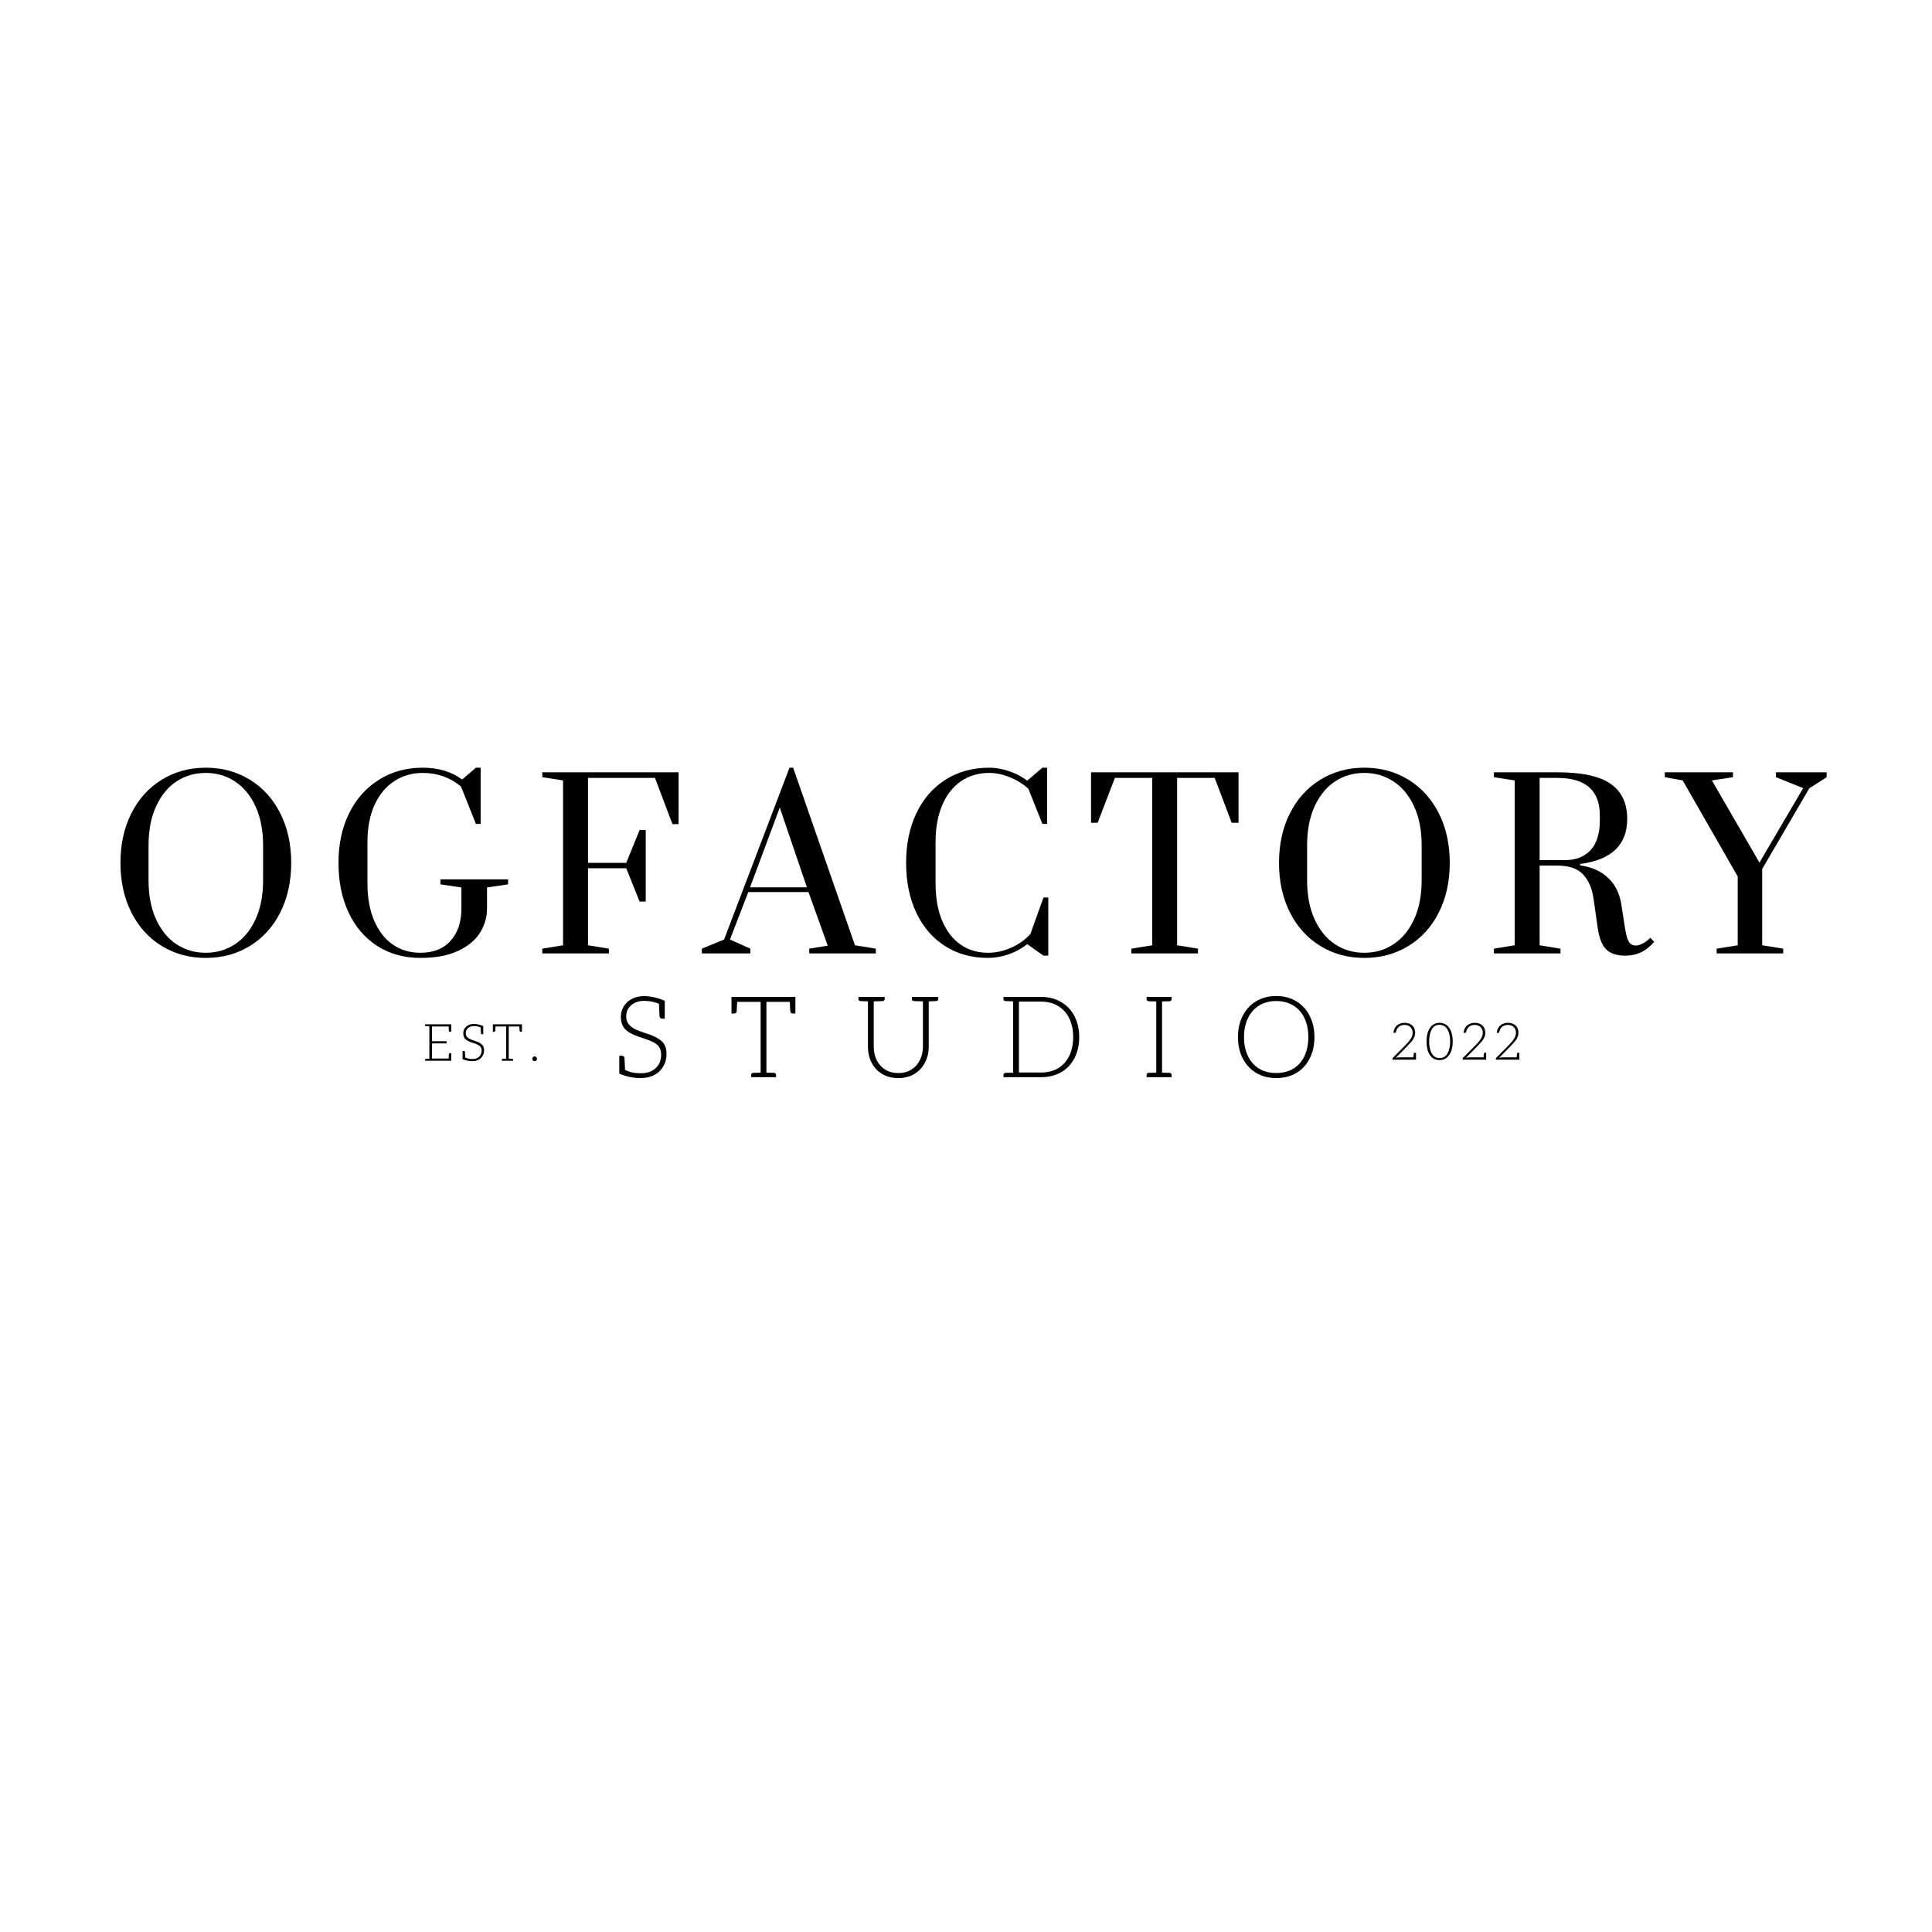 <svg xmlns="http://www.w3.org/2000/svg" xmlns:xlink="http://www.w3.org/1999/xlink" width="500" zoomAndPan="magnify" viewBox="0 0 375 375" height="500" preserveAspectRatio="xMidYMid meet" version="1.0"><defs><g/></defs><rect x="-37.5" width="450" fill="#ffffff" y="-37.5" height="450" fill-opacity="1"/><rect x="-37.5" width="450" fill="#ffffff" y="-37.5" height="450" fill-opacity="1"/><rect x="-37.5" width="450" fill="#ffffff" y="-37.5" height="450" fill-opacity="1"/><g fill="#000000" fill-opacity="1"><g transform="translate(21.005, 185.056)"><g><path d="M 18.938 0.875 C 15.75 0.875 12.895 0.098 10.375 -1.453 C 7.852 -3.004 5.891 -5.176 4.484 -7.969 C 3.078 -10.77 2.375 -13.973 2.375 -17.578 C 2.375 -21.18 3.078 -24.379 4.484 -27.172 C 5.891 -29.973 7.852 -32.148 10.375 -33.703 C 12.895 -35.266 15.75 -36.047 18.938 -36.047 C 22.133 -36.047 24.992 -35.266 27.516 -33.703 C 30.035 -32.148 32 -29.973 33.406 -27.172 C 34.812 -24.379 35.516 -21.18 35.516 -17.578 C 35.516 -13.973 34.812 -10.77 33.406 -7.969 C 32 -5.176 30.035 -3.004 27.516 -1.453 C 24.992 0.098 22.133 0.875 18.938 0.875 Z M 18.938 -0.125 C 21.051 -0.125 22.945 -0.68 24.625 -1.797 C 26.312 -2.91 27.641 -4.531 28.609 -6.656 C 29.578 -8.781 30.062 -11.297 30.062 -14.203 L 30.062 -20.969 C 30.062 -23.863 29.578 -26.375 28.609 -28.5 C 27.641 -30.625 26.312 -32.242 24.625 -33.359 C 22.945 -34.473 21.051 -35.031 18.938 -35.031 C 16.801 -35.031 14.895 -34.473 13.219 -33.359 C 11.551 -32.242 10.234 -30.625 9.266 -28.5 C 8.305 -26.375 7.828 -23.863 7.828 -20.969 L 7.828 -14.203 C 7.828 -11.297 8.305 -8.781 9.266 -6.656 C 10.234 -4.531 11.551 -2.91 13.219 -1.797 C 14.895 -0.68 16.801 -0.125 18.938 -0.125 Z M 18.938 -0.125 "/></g></g></g><g fill="#000000" fill-opacity="1"><g transform="translate(63.325, 185.056)"><g><path d="M 18.281 0.875 C 15.094 0.875 12.297 0.098 9.891 -1.453 C 7.484 -3.004 5.629 -5.172 4.328 -7.953 C 3.023 -10.734 2.375 -13.941 2.375 -17.578 C 2.375 -21.211 3.062 -24.422 4.438 -27.203 C 5.812 -29.984 7.738 -32.148 10.219 -33.703 C 12.695 -35.266 15.531 -36.047 18.719 -36.047 C 21.738 -36.047 24.289 -35.281 26.375 -33.75 L 29.047 -36.047 L 29.969 -36.047 L 29.969 -25.141 L 29.047 -25.141 L 26.156 -32.391 C 24.039 -34.148 21.562 -35.031 18.719 -35.031 C 16.664 -35.031 14.828 -34.5 13.203 -33.438 C 11.578 -32.383 10.301 -30.848 9.375 -28.828 C 8.457 -26.805 8 -24.406 8 -21.625 L 8 -13.578 C 8 -10.797 8.43 -8.395 9.297 -6.375 C 10.16 -4.352 11.359 -2.805 12.891 -1.734 C 14.43 -0.66 16.227 -0.125 18.281 -0.125 C 20.801 -0.125 22.754 -0.898 24.141 -2.453 C 25.535 -4.016 26.234 -6.098 26.234 -8.703 L 26.234 -12.797 L 22.156 -13.406 L 22.156 -14.375 L 35.297 -14.375 L 35.297 -13.406 L 31.203 -12.797 L 31.203 -8.703 C 31.203 -7.035 30.75 -5.473 29.844 -4.016 C 28.938 -2.566 27.516 -1.391 25.578 -0.484 C 23.648 0.422 21.219 0.875 18.281 0.875 Z M 18.281 0.875 "/></g></g></g><g fill="#000000" fill-opacity="1"><g transform="translate(103.492, 185.056)"><g><path d="M 1.766 0 L 1.766 -0.922 L 5.797 -1.578 L 5.797 -33.578 L 1.766 -34.203 L 1.766 -35.156 L 28.219 -35.156 L 28.219 -25.094 L 27.031 -25.094 L 23.641 -34.062 L 10.641 -34.062 L 10.641 -17.578 L 18.062 -17.578 L 20.656 -23.953 L 21.844 -23.953 L 21.844 -10.062 L 20.656 -10.062 L 18.062 -16.531 L 10.641 -16.531 L 10.641 -1.578 L 14.688 -0.922 L 14.688 0 Z M 1.766 0 "/></g></g></g><g fill="#000000" fill-opacity="1"><g transform="translate(137.463, 185.056)"><g><path d="M -1.234 0 L -1.234 -0.922 L 3.078 -2.688 L 15.781 -36.047 L 16.484 -36.047 L 28.484 -1.578 L 32.531 -0.922 L 32.531 0 L 19.609 0 L 19.609 -0.922 L 23.203 -1.5 L 19.469 -11.906 L 7.781 -11.906 L 4.219 -2.688 L 8.172 -0.922 L 8.172 0 Z M 8.125 -12.828 L 19.156 -12.828 L 13.891 -28.312 Z M 8.125 -12.828 "/></g></g></g><g fill="#000000" fill-opacity="1"><g transform="translate(173.5, 185.056)"><g><path d="M 18.281 0.875 C 15.094 0.875 12.297 0.098 9.891 -1.453 C 7.484 -3.004 5.629 -5.172 4.328 -7.953 C 3.023 -10.734 2.375 -13.941 2.375 -17.578 C 2.375 -21.211 3.039 -24.426 4.375 -27.219 C 5.707 -30.02 7.598 -32.191 10.047 -33.734 C 12.492 -35.273 15.312 -36.047 18.5 -36.047 C 19.758 -36.047 21.039 -35.82 22.344 -35.375 C 23.656 -34.938 24.836 -34.32 25.891 -33.531 L 28.828 -36.047 L 29.75 -36.047 L 29.75 -25.141 L 28.828 -25.141 L 26.109 -31.953 C 25.078 -32.891 23.879 -33.633 22.516 -34.188 C 21.16 -34.75 19.82 -35.031 18.5 -35.031 C 16.445 -35.031 14.633 -34.5 13.062 -33.438 C 11.5 -32.383 10.281 -30.848 9.406 -28.828 C 8.531 -26.805 8.094 -24.406 8.094 -21.625 L 8.094 -13.578 C 8.094 -10.797 8.516 -8.395 9.359 -6.375 C 10.211 -4.352 11.398 -2.805 12.922 -1.734 C 14.441 -0.66 16.227 -0.125 18.281 -0.125 C 19.781 -0.125 21.273 -0.453 22.766 -1.109 C 24.266 -1.773 25.508 -2.664 26.5 -3.781 L 29.047 -10.859 L 29.969 -10.859 L 29.969 0.438 L 29.047 0.438 L 25.891 -1.797 C 24.836 -0.953 23.633 -0.297 22.281 0.172 C 20.938 0.641 19.602 0.875 18.281 0.875 Z M 18.281 0.875 "/></g></g></g><g fill="#000000" fill-opacity="1"><g transform="translate(210.678, 185.056)"><g><path d="M 8.922 0 L 8.922 -0.922 L 12.969 -1.578 L 12.969 -34.062 L 5.719 -34.062 L 2.375 -25.359 L 1.094 -25.359 L 1.094 -35.156 L 29.719 -35.156 L 29.719 -25.359 L 28.391 -25.359 L 25.094 -34.062 L 17.797 -34.062 L 17.797 -1.578 L 21.844 -0.922 L 21.844 0 Z M 8.922 0 "/></g></g></g><g fill="#000000" fill-opacity="1"><g transform="translate(245.88, 185.056)"><g><path d="M 18.938 0.875 C 15.75 0.875 12.895 0.098 10.375 -1.453 C 7.852 -3.004 5.891 -5.176 4.484 -7.969 C 3.078 -10.77 2.375 -13.973 2.375 -17.578 C 2.375 -21.18 3.078 -24.379 4.484 -27.172 C 5.891 -29.973 7.852 -32.148 10.375 -33.703 C 12.895 -35.266 15.75 -36.047 18.938 -36.047 C 22.133 -36.047 24.992 -35.266 27.516 -33.703 C 30.035 -32.148 32 -29.973 33.406 -27.172 C 34.812 -24.379 35.516 -21.18 35.516 -17.578 C 35.516 -13.973 34.812 -10.77 33.406 -7.969 C 32 -5.176 30.035 -3.004 27.516 -1.453 C 24.992 0.098 22.133 0.875 18.938 0.875 Z M 18.938 -0.125 C 21.051 -0.125 22.945 -0.68 24.625 -1.797 C 26.312 -2.91 27.641 -4.531 28.609 -6.656 C 29.578 -8.781 30.062 -11.297 30.062 -14.203 L 30.062 -20.969 C 30.062 -23.863 29.578 -26.375 28.609 -28.5 C 27.641 -30.625 26.312 -32.242 24.625 -33.359 C 22.945 -34.473 21.051 -35.031 18.938 -35.031 C 16.801 -35.031 14.895 -34.473 13.219 -33.359 C 11.551 -32.242 10.234 -30.625 9.266 -28.5 C 8.305 -26.375 7.828 -23.863 7.828 -20.969 L 7.828 -14.203 C 7.828 -11.297 8.305 -8.781 9.266 -6.656 C 10.234 -4.531 11.551 -2.91 13.219 -1.797 C 14.895 -0.68 16.801 -0.125 18.938 -0.125 Z M 18.938 -0.125 "/></g></g></g><g fill="#000000" fill-opacity="1"><g transform="translate(288.2, 185.056)"><g><path d="M 27.297 0.438 C 25.648 0.438 24.414 0.039 23.594 -0.75 C 22.781 -1.539 22.227 -2.891 21.938 -4.797 L 21.094 -10.688 C 20.801 -12.676 20.117 -14.234 19.047 -15.359 C 17.984 -16.484 16.32 -17.047 14.062 -17.047 L 10.641 -17.047 L 10.641 -1.578 L 14.688 -0.922 L 14.688 0 L 1.766 0 L 1.766 -0.922 L 5.797 -1.578 L 5.797 -33.578 L 1.766 -34.203 L 1.766 -35.156 L 14.062 -35.156 C 18.844 -35.156 22.301 -34.406 24.438 -32.906 C 26.57 -31.414 27.641 -29.148 27.641 -26.109 C 27.641 -21.066 24.594 -18.148 18.5 -17.359 L 18.5 -17.094 C 20.758 -16.77 22.566 -15.961 23.922 -14.672 C 25.285 -13.391 26.145 -11.676 26.5 -9.531 L 27.078 -5.766 C 27.305 -4.117 27.57 -3 27.875 -2.406 C 28.188 -1.82 28.664 -1.531 29.312 -1.531 C 29.75 -1.531 30.219 -1.672 30.719 -1.953 C 31.219 -2.234 31.688 -2.594 32.125 -3.031 L 32.875 -2.234 C 32.031 -1.273 31.148 -0.586 30.234 -0.172 C 29.328 0.234 28.348 0.438 27.297 0.438 Z M 15.562 -18.109 C 17.695 -18.109 19.359 -18.758 20.547 -20.062 C 21.734 -21.363 22.328 -23.289 22.328 -25.844 L 22.328 -26.766 C 22.328 -31.629 19.57 -34.062 14.062 -34.062 L 10.641 -34.062 L 10.641 -18.109 Z M 15.562 -18.109 "/></g></g></g><g fill="#000000" fill-opacity="1"><g transform="translate(324.588, 185.056)"><g><path d="M 8.609 0 L 8.609 -0.922 L 12.703 -1.578 L 12.703 -14.938 L 2.016 -33.578 L -1.453 -34.203 L -1.453 -35.156 L 11.781 -35.156 L 11.781 -34.203 L 7.688 -33.578 L 16.922 -17.625 L 25.406 -32.078 L 20.125 -34.203 L 20.125 -35.156 L 29.969 -35.156 L 29.969 -34.203 L 26.594 -32.047 L 17.453 -16.391 L 17.453 -1.578 L 21.531 -0.922 L 21.531 0 Z M 8.609 0 "/></g></g></g><g fill="#000000" fill-opacity="1"><g transform="translate(118.952, 209.08)"><g><path d="M 6.516 -8.484 C 7.848 -8.066 8.832 -7.57 9.469 -7 C 10.102 -6.438 10.422 -5.617 10.422 -4.547 C 10.422 -3.598 10.203 -2.766 9.766 -2.047 C 9.336 -1.328 8.742 -0.773 7.984 -0.391 C 7.223 -0.016 6.375 0.172 5.438 0.172 C 4 0.172 2.602 -0.113 1.25 -0.688 L 1.25 -4.156 L 1.781 -4.156 C 2.094 -4.156 2.254 -3.977 2.266 -3.625 L 2.375 -1.391 C 2.914 -1.148 3.406 -0.984 3.844 -0.891 C 4.289 -0.805 4.836 -0.766 5.484 -0.766 C 6.672 -0.766 7.613 -1.094 8.312 -1.75 C 9.02 -2.406 9.375 -3.281 9.375 -4.375 C 9.375 -5.039 9.223 -5.566 8.922 -5.953 C 8.617 -6.336 8.211 -6.645 7.703 -6.875 C 7.203 -7.113 6.461 -7.391 5.484 -7.703 C 4.117 -8.129 3.125 -8.629 2.5 -9.203 C 1.875 -9.785 1.562 -10.625 1.562 -11.719 C 1.562 -12.508 1.758 -13.207 2.156 -13.812 C 2.551 -14.426 3.086 -14.898 3.766 -15.234 C 4.453 -15.566 5.223 -15.734 6.078 -15.734 C 7.336 -15.734 8.672 -15.43 10.078 -14.828 L 10.078 -11.359 L 9.547 -11.359 C 9.254 -11.359 9.094 -11.531 9.062 -11.875 L 8.953 -14.25 C 8.086 -14.625 7.129 -14.812 6.078 -14.812 C 5.055 -14.812 4.219 -14.531 3.562 -13.969 C 2.914 -13.414 2.594 -12.691 2.594 -11.797 C 2.594 -11.191 2.75 -10.691 3.062 -10.297 C 3.383 -9.898 3.805 -9.57 4.328 -9.312 C 4.859 -9.062 5.586 -8.785 6.516 -8.484 Z M 6.516 -8.484 "/></g></g></g><g fill="#000000" fill-opacity="1"><g transform="translate(141.324, 209.08)"><g><path d="M 13.062 -12.359 L 12.547 -12.359 C 12.242 -12.359 12.082 -12.535 12.062 -12.891 L 11.969 -14.625 L 7.438 -14.625 L 7.438 -0.875 L 8.859 -0.844 C 9.16 -0.812 9.312 -0.676 9.312 -0.438 L 9.312 0 L 4.469 0 L 4.469 -0.438 C 4.469 -0.676 4.613 -0.812 4.906 -0.844 L 6.312 -0.875 L 6.312 -14.625 L 1.766 -14.625 L 1.672 -12.891 C 1.66 -12.535 1.504 -12.359 1.203 -12.359 L 0.656 -12.359 L 0.656 -15.578 L 13.062 -15.578 Z M 13.062 -12.359 "/></g></g></g><g fill="#000000" fill-opacity="1"><g transform="translate(166.093, 209.08)"><g><path d="M 16.016 -15.156 C 16.016 -14.926 15.867 -14.797 15.578 -14.766 L 14.172 -14.719 L 14.172 -5.938 C 14.172 -4.77 13.922 -3.723 13.422 -2.797 C 12.93 -1.867 12.242 -1.141 11.359 -0.609 C 10.473 -0.086 9.441 0.172 8.266 0.172 C 7.078 0.172 6.039 -0.086 5.156 -0.609 C 4.27 -1.141 3.582 -1.867 3.094 -2.797 C 2.613 -3.723 2.375 -4.77 2.375 -5.938 L 2.375 -14.719 L 0.953 -14.766 C 0.672 -14.773 0.531 -14.906 0.531 -15.156 L 0.531 -15.578 L 5.625 -15.578 L 5.625 -15.156 C 5.625 -14.926 5.477 -14.797 5.188 -14.766 L 3.5 -14.719 L 3.5 -5.938 C 3.5 -4.957 3.691 -4.078 4.078 -3.297 C 4.461 -2.523 5.016 -1.914 5.734 -1.469 C 6.453 -1.02 7.297 -0.797 8.266 -0.797 C 9.234 -0.797 10.078 -1.02 10.797 -1.469 C 11.516 -1.914 12.066 -2.531 12.453 -3.312 C 12.848 -4.094 13.047 -4.969 13.047 -5.938 L 13.047 -14.719 L 11.359 -14.766 C 11.055 -14.797 10.906 -14.926 10.906 -15.156 L 10.906 -15.578 L 16.016 -15.578 Z M 16.016 -15.156 "/></g></g></g><g fill="#000000" fill-opacity="1"><g transform="translate(193.678, 209.08)"><g><path d="M 15.797 -7.781 C 15.797 -6.258 15.492 -4.906 14.891 -3.719 C 14.285 -2.539 13.422 -1.625 12.297 -0.969 C 11.18 -0.32 9.867 0 8.359 0 L 1.094 0 L 1.094 -0.438 C 1.094 -0.676 1.242 -0.812 1.547 -0.844 L 2.969 -0.875 L 2.969 -14.719 L 1.547 -14.766 C 1.242 -14.797 1.094 -14.926 1.094 -15.156 L 1.094 -15.578 L 8.359 -15.578 C 9.867 -15.578 11.18 -15.242 12.297 -14.578 C 13.422 -13.922 14.285 -13 14.891 -11.812 C 15.492 -10.633 15.797 -9.289 15.797 -7.781 Z M 14.625 -7.781 C 14.625 -9.145 14.379 -10.344 13.891 -11.375 C 13.398 -12.414 12.68 -13.223 11.734 -13.797 C 10.785 -14.379 9.66 -14.672 8.359 -14.672 L 4.094 -14.672 L 4.094 -0.906 L 8.359 -0.906 C 9.68 -0.906 10.812 -1.191 11.75 -1.766 C 12.695 -2.348 13.41 -3.16 13.891 -4.203 C 14.379 -5.242 14.625 -6.438 14.625 -7.781 Z M 14.625 -7.781 "/></g></g></g><g fill="#000000" fill-opacity="1"><g transform="translate(221.461, 209.08)"><g><path d="M 4.094 -0.875 L 5.516 -0.844 C 5.797 -0.82 5.938 -0.688 5.938 -0.438 L 5.938 0 L 1.094 0 L 1.094 -0.438 C 1.094 -0.676 1.242 -0.812 1.547 -0.844 L 2.969 -0.875 L 2.969 -14.703 L 1.547 -14.734 C 1.242 -14.766 1.094 -14.898 1.094 -15.141 L 1.094 -15.578 L 5.938 -15.578 L 5.938 -15.141 C 5.938 -14.891 5.797 -14.754 5.516 -14.734 L 4.094 -14.703 Z M 4.094 -0.875 "/></g></g></g><g fill="#000000" fill-opacity="1"><g transform="translate(239.478, 209.08)"><g><path d="M 15.656 -7.781 C 15.656 -6.25 15.352 -4.875 14.75 -3.656 C 14.145 -2.445 13.281 -1.504 12.156 -0.828 C 11.031 -0.16 9.723 0.172 8.234 0.172 C 6.742 0.172 5.438 -0.164 4.312 -0.844 C 3.195 -1.531 2.332 -2.473 1.719 -3.672 C 1.113 -4.879 0.812 -6.25 0.812 -7.781 C 0.812 -9.312 1.113 -10.68 1.719 -11.891 C 2.332 -13.098 3.195 -14.039 4.312 -14.719 C 5.438 -15.406 6.742 -15.75 8.234 -15.75 C 9.723 -15.75 11.031 -15.406 12.156 -14.719 C 13.289 -14.031 14.156 -13.078 14.75 -11.859 C 15.352 -10.648 15.656 -9.289 15.656 -7.781 Z M 14.469 -7.781 C 14.469 -9.176 14.219 -10.398 13.719 -11.453 C 13.227 -12.516 12.508 -13.332 11.562 -13.906 C 10.613 -14.488 9.504 -14.781 8.234 -14.781 C 6.953 -14.781 5.844 -14.488 4.906 -13.906 C 3.969 -13.32 3.242 -12.492 2.734 -11.422 C 2.234 -10.359 1.984 -9.145 1.984 -7.781 C 1.984 -6.414 2.227 -5.207 2.719 -4.156 C 3.207 -3.102 3.922 -2.281 4.859 -1.688 C 5.797 -1.102 6.922 -0.812 8.234 -0.812 C 9.535 -0.812 10.656 -1.098 11.594 -1.672 C 12.531 -2.254 13.242 -3.07 13.734 -4.125 C 14.223 -5.176 14.469 -6.395 14.469 -7.781 Z M 14.469 -7.781 "/></g></g></g><g fill="#000000" fill-opacity="1"><g transform="translate(81.994, 205.894)"><g><path d="M 5.594 -5.625 L 5.344 -5.625 C 5.219 -5.625 5.145 -5.703 5.125 -5.859 L 5.094 -6.656 L 1.859 -6.656 L 1.859 -3.797 L 4.688 -3.797 L 4.688 -3.375 L 1.859 -3.375 L 1.859 -0.438 L 5.094 -0.438 L 5.125 -1.219 C 5.145 -1.383 5.219 -1.469 5.344 -1.469 L 5.594 -1.469 L 5.594 0 L 0.516 0 L 0.516 -0.203 C 0.516 -0.316 0.578 -0.375 0.703 -0.375 L 1.344 -0.406 L 1.344 -6.688 L 0.703 -6.703 C 0.566 -6.723 0.5 -6.785 0.5 -6.891 L 0.5 -7.078 L 5.594 -7.078 Z M 5.594 -5.625 "/></g></g></g><g fill="#000000" fill-opacity="1"><g transform="translate(89.221, 205.894)"><g><path d="M 2.953 -3.859 C 3.566 -3.66 4.016 -3.43 4.297 -3.172 C 4.586 -2.922 4.734 -2.551 4.734 -2.062 C 4.734 -1.633 4.633 -1.254 4.438 -0.922 C 4.25 -0.598 3.977 -0.348 3.625 -0.172 C 3.281 -0.004 2.895 0.078 2.469 0.078 C 1.812 0.078 1.176 -0.051 0.562 -0.312 L 0.562 -1.891 L 0.812 -1.891 C 0.945 -1.891 1.02 -1.812 1.031 -1.656 L 1.078 -0.625 C 1.328 -0.52 1.551 -0.445 1.75 -0.406 C 1.945 -0.363 2.191 -0.344 2.484 -0.344 C 3.023 -0.344 3.457 -0.488 3.781 -0.781 C 4.102 -1.082 4.266 -1.484 4.266 -1.984 C 4.266 -2.285 4.191 -2.523 4.047 -2.703 C 3.91 -2.879 3.727 -3.02 3.5 -3.125 C 3.27 -3.238 2.93 -3.363 2.484 -3.5 C 1.867 -3.695 1.414 -3.926 1.125 -4.188 C 0.844 -4.445 0.703 -4.828 0.703 -5.328 C 0.703 -5.691 0.789 -6.008 0.969 -6.281 C 1.156 -6.562 1.406 -6.773 1.719 -6.922 C 2.031 -7.078 2.379 -7.156 2.766 -7.156 C 3.336 -7.156 3.941 -7.016 4.578 -6.734 L 4.578 -5.156 L 4.344 -5.156 C 4.207 -5.156 4.133 -5.238 4.125 -5.406 L 4.062 -6.484 C 3.676 -6.648 3.242 -6.734 2.766 -6.734 C 2.297 -6.734 1.914 -6.602 1.625 -6.344 C 1.332 -6.094 1.188 -5.766 1.188 -5.359 C 1.188 -5.086 1.254 -4.859 1.391 -4.672 C 1.535 -4.492 1.727 -4.348 1.969 -4.234 C 2.207 -4.117 2.535 -3.992 2.953 -3.859 Z M 2.953 -3.859 "/></g></g></g><g fill="#000000" fill-opacity="1"><g transform="translate(95.369, 205.894)"><g><path d="M 5.938 -5.625 L 5.703 -5.625 C 5.566 -5.625 5.492 -5.703 5.484 -5.859 L 5.438 -6.656 L 3.375 -6.656 L 3.375 -0.406 L 4.031 -0.375 C 4.164 -0.363 4.234 -0.305 4.234 -0.203 L 4.234 0 L 2.031 0 L 2.031 -0.203 C 2.031 -0.305 2.098 -0.363 2.234 -0.375 L 2.875 -0.406 L 2.875 -6.656 L 0.797 -6.656 L 0.766 -5.859 C 0.754 -5.703 0.68 -5.625 0.547 -5.625 L 0.297 -5.625 L 0.297 -7.078 L 5.938 -7.078 Z M 5.938 -5.625 "/></g></g></g><g fill="#000000" fill-opacity="1"><g transform="translate(102.607, 205.894)"><g><path d="M 1.156 0.078 C 1.031 0.078 0.922 0.035 0.828 -0.047 C 0.742 -0.141 0.703 -0.254 0.703 -0.391 C 0.703 -0.516 0.742 -0.617 0.828 -0.703 C 0.922 -0.797 1.031 -0.844 1.156 -0.844 C 1.281 -0.844 1.391 -0.797 1.484 -0.703 C 1.578 -0.617 1.625 -0.516 1.625 -0.391 C 1.625 -0.254 1.578 -0.141 1.484 -0.047 C 1.391 0.035 1.281 0.078 1.156 0.078 Z M 1.156 0.078 "/></g></g></g><g fill="#000000" fill-opacity="1"><g transform="translate(269.91, 205.684)"><g><path d="M 4.938 0 L 0.375 0 L 0.375 -0.156 C 0.375 -0.227 0.398 -0.301 0.453 -0.375 L 2.875 -2.812 C 3.344 -3.281 3.691 -3.703 3.922 -4.078 C 4.16 -4.461 4.281 -4.848 4.281 -5.234 C 4.281 -5.691 4.133 -6.055 3.844 -6.328 C 3.562 -6.609 3.18 -6.75 2.703 -6.75 C 2.273 -6.75 1.91 -6.629 1.609 -6.391 C 1.316 -6.148 1.129 -5.812 1.047 -5.375 C 1.004 -5.25 0.922 -5.191 0.797 -5.203 L 0.547 -5.234 C 0.629 -5.848 0.863 -6.32 1.25 -6.656 C 1.645 -6.988 2.141 -7.156 2.734 -7.156 C 3.359 -7.156 3.852 -6.977 4.219 -6.625 C 4.582 -6.281 4.766 -5.82 4.766 -5.25 C 4.766 -4.926 4.703 -4.625 4.578 -4.344 C 4.461 -4.07 4.305 -3.816 4.109 -3.578 C 3.91 -3.348 3.617 -3.031 3.234 -2.625 L 1.031 -0.375 C 1.113 -0.395 1.223 -0.41 1.359 -0.422 C 1.492 -0.441 1.609 -0.453 1.703 -0.453 L 4.422 -0.453 L 4.484 -1.094 C 4.492 -1.258 4.562 -1.344 4.688 -1.344 L 4.938 -1.344 Z M 4.938 0 "/></g></g></g><g fill="#000000" fill-opacity="1"><g transform="translate(276.348, 205.684)"><g><path d="M 5.625 -3.547 C 5.625 -2.867 5.531 -2.254 5.344 -1.703 C 5.156 -1.16 4.867 -0.727 4.484 -0.406 C 4.109 -0.082 3.641 0.078 3.078 0.078 C 2.516 0.078 2.039 -0.078 1.656 -0.391 C 1.281 -0.711 1 -1.145 0.812 -1.688 C 0.633 -2.238 0.547 -2.859 0.547 -3.547 C 0.547 -4.223 0.633 -4.832 0.812 -5.375 C 1 -5.914 1.281 -6.348 1.656 -6.672 C 2.039 -6.992 2.516 -7.156 3.078 -7.156 C 3.629 -7.156 4.098 -6.992 4.484 -6.672 C 4.867 -6.359 5.156 -5.926 5.344 -5.375 C 5.531 -4.832 5.625 -4.223 5.625 -3.547 Z M 5.125 -3.547 C 5.125 -4.484 4.953 -5.254 4.609 -5.859 C 4.266 -6.461 3.75 -6.766 3.062 -6.766 C 2.363 -6.766 1.852 -6.457 1.531 -5.844 C 1.207 -5.227 1.047 -4.461 1.047 -3.547 C 1.047 -2.598 1.211 -1.82 1.547 -1.219 C 1.879 -0.613 2.391 -0.312 3.078 -0.312 C 3.773 -0.312 4.289 -0.617 4.625 -1.234 C 4.957 -1.859 5.125 -2.629 5.125 -3.547 Z M 5.125 -3.547 "/></g></g></g><g fill="#000000" fill-opacity="1"><g transform="translate(283.526, 205.684)"><g><path d="M 4.938 0 L 0.375 0 L 0.375 -0.156 C 0.375 -0.227 0.398 -0.301 0.453 -0.375 L 2.875 -2.812 C 3.344 -3.281 3.691 -3.703 3.922 -4.078 C 4.16 -4.461 4.281 -4.848 4.281 -5.234 C 4.281 -5.691 4.133 -6.055 3.844 -6.328 C 3.562 -6.609 3.18 -6.75 2.703 -6.75 C 2.273 -6.75 1.91 -6.629 1.609 -6.391 C 1.316 -6.148 1.129 -5.812 1.047 -5.375 C 1.004 -5.25 0.922 -5.191 0.797 -5.203 L 0.547 -5.234 C 0.629 -5.848 0.863 -6.32 1.25 -6.656 C 1.645 -6.988 2.141 -7.156 2.734 -7.156 C 3.359 -7.156 3.852 -6.977 4.219 -6.625 C 4.582 -6.281 4.766 -5.82 4.766 -5.25 C 4.766 -4.926 4.703 -4.625 4.578 -4.344 C 4.461 -4.07 4.305 -3.816 4.109 -3.578 C 3.91 -3.348 3.617 -3.031 3.234 -2.625 L 1.031 -0.375 C 1.113 -0.395 1.223 -0.41 1.359 -0.422 C 1.492 -0.441 1.609 -0.453 1.703 -0.453 L 4.422 -0.453 L 4.484 -1.094 C 4.492 -1.258 4.562 -1.344 4.688 -1.344 L 4.938 -1.344 Z M 4.938 0 "/></g></g></g><g fill="#000000" fill-opacity="1"><g transform="translate(289.964, 205.684)"><g><path d="M 4.938 0 L 0.375 0 L 0.375 -0.156 C 0.375 -0.227 0.398 -0.301 0.453 -0.375 L 2.875 -2.812 C 3.344 -3.281 3.691 -3.703 3.922 -4.078 C 4.16 -4.461 4.281 -4.848 4.281 -5.234 C 4.281 -5.691 4.133 -6.055 3.844 -6.328 C 3.562 -6.609 3.18 -6.75 2.703 -6.75 C 2.273 -6.75 1.91 -6.629 1.609 -6.391 C 1.316 -6.148 1.129 -5.812 1.047 -5.375 C 1.004 -5.25 0.922 -5.191 0.797 -5.203 L 0.547 -5.234 C 0.629 -5.848 0.863 -6.32 1.25 -6.656 C 1.645 -6.988 2.141 -7.156 2.734 -7.156 C 3.359 -7.156 3.852 -6.977 4.219 -6.625 C 4.582 -6.281 4.766 -5.82 4.766 -5.25 C 4.766 -4.926 4.703 -4.625 4.578 -4.344 C 4.461 -4.07 4.305 -3.816 4.109 -3.578 C 3.91 -3.348 3.617 -3.031 3.234 -2.625 L 1.031 -0.375 C 1.113 -0.395 1.223 -0.41 1.359 -0.422 C 1.492 -0.441 1.609 -0.453 1.703 -0.453 L 4.422 -0.453 L 4.484 -1.094 C 4.492 -1.258 4.562 -1.344 4.688 -1.344 L 4.938 -1.344 Z M 4.938 0 "/></g></g></g></svg>
